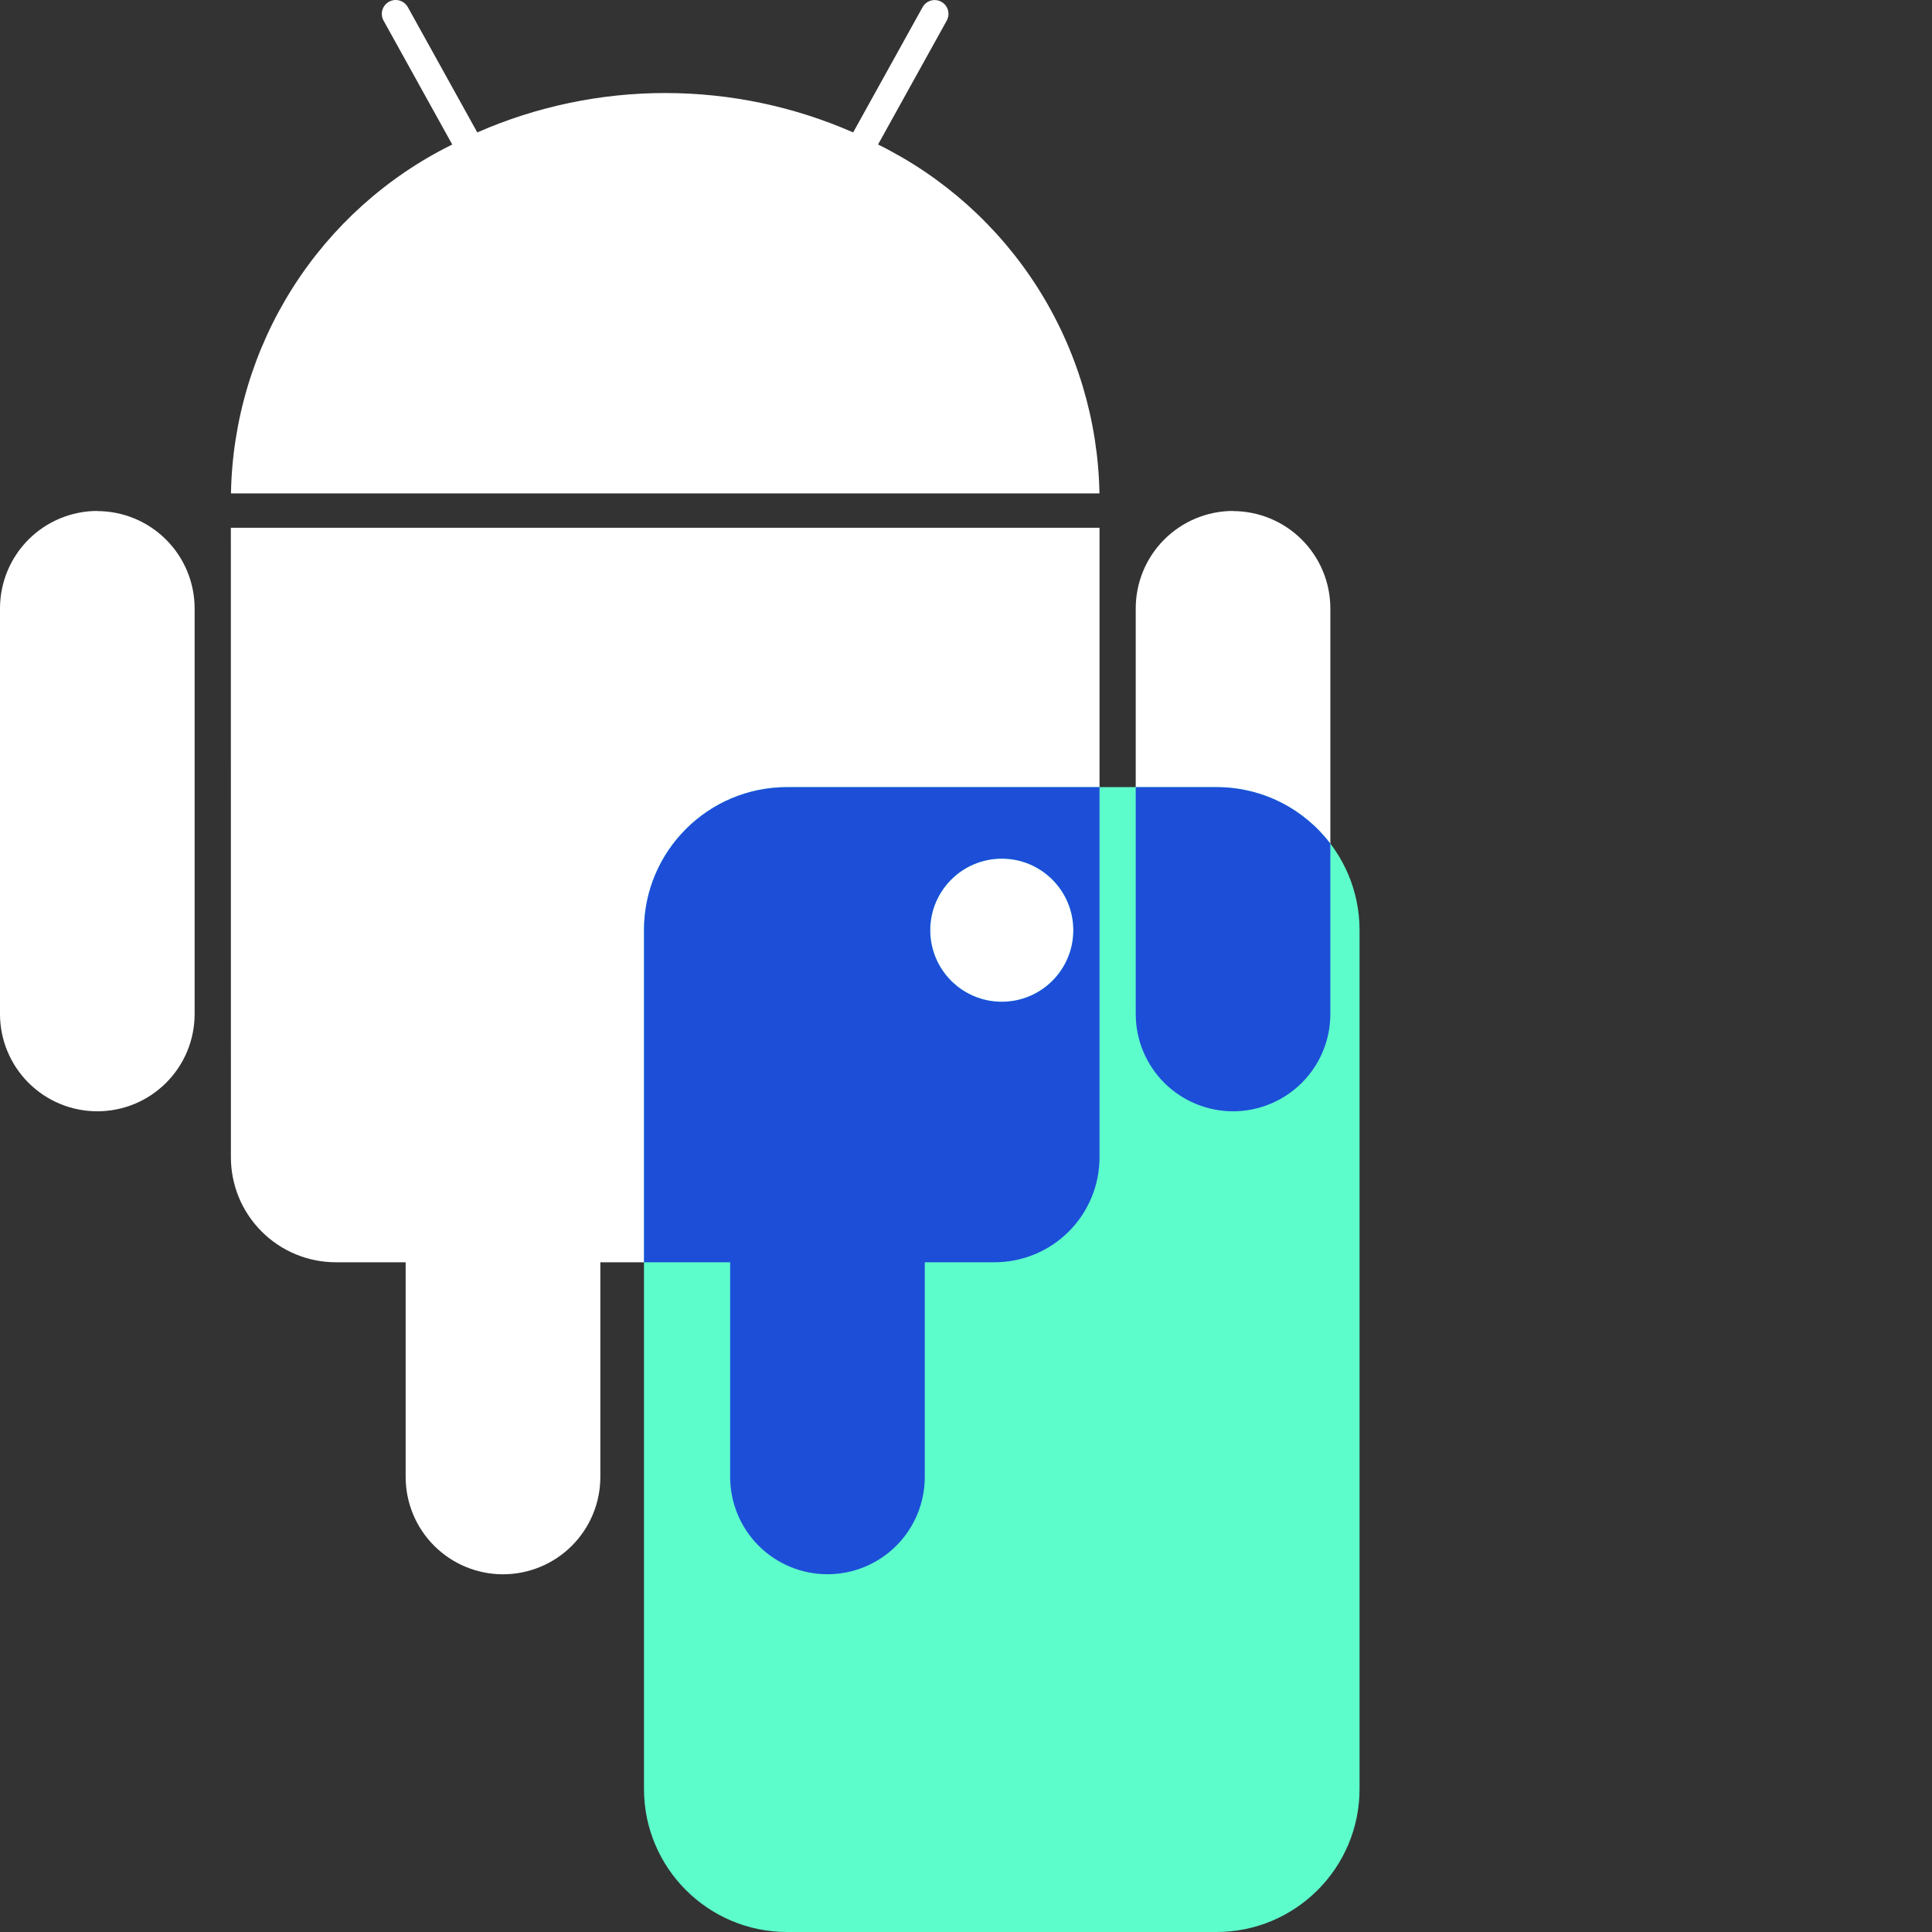 <svg width="80" height="80" viewBox="0 0 80 80" fill="none" xmlns="http://www.w3.org/2000/svg">
<rect x="0" y="0" width="80" height="80" fill="#333333" stroke="none"/>
<path d="M36.358 5.984L39.203 0.852C39.239 0.786 39.262 0.714 39.271 0.639C39.279 0.565 39.273 0.489 39.252 0.417C39.231 0.344 39.197 0.277 39.15 0.218C39.103 0.159 39.045 0.111 38.979 0.074C38.913 0.038 38.841 0.015 38.767 0.006C38.692 -0.002 38.616 0.004 38.544 0.025C38.472 0.046 38.404 0.08 38.346 0.127C38.287 0.174 38.238 0.232 38.202 0.298L35.327 5.483C32.874 4.407 30.224 3.852 27.545 3.852C24.866 3.852 22.216 4.407 19.763 5.483L16.889 0.298C16.815 0.164 16.692 0.065 16.546 0.023C16.399 -0.02 16.242 -0.002 16.108 0.071C15.975 0.145 15.876 0.268 15.833 0.415C15.791 0.561 15.808 0.718 15.882 0.852L18.726 5.984C16.02 7.319 13.733 9.373 12.117 11.921C10.501 14.47 9.618 17.414 9.564 20.431H45.526C45.472 17.413 44.588 14.469 42.971 11.92C41.354 9.372 39.066 7.318 36.358 5.984ZM9.561 47.913C9.56 48.485 9.672 49.051 9.89 49.58C10.109 50.109 10.429 50.589 10.834 50.994C11.238 51.399 11.718 51.719 12.247 51.938C12.775 52.157 13.342 52.269 13.914 52.268H16.797V61.157C16.797 62.226 17.222 63.252 17.978 64.007C18.734 64.763 19.759 65.188 20.828 65.188C21.897 65.188 22.923 64.763 23.679 64.007C24.435 63.252 24.859 62.226 24.859 61.157V52.268H30.234V61.157C30.234 62.226 30.659 63.251 31.414 64.007C32.17 64.762 33.195 65.187 34.264 65.187C35.332 65.187 36.357 64.762 37.113 64.007C37.869 63.251 38.293 62.226 38.293 61.157V52.268H41.179C41.751 52.269 42.316 52.156 42.844 51.938C43.372 51.719 43.852 51.399 44.256 50.995C44.66 50.591 44.98 50.111 45.199 49.584C45.417 49.056 45.529 48.49 45.529 47.919V21.853H9.559L9.561 47.913ZM4.03 21.157C2.961 21.159 1.936 21.584 1.181 22.34C0.425 23.096 0.001 24.121 0 25.19V41.987C-1.11516e-08 42.516 0.104 43.04 0.307 43.529C0.509 44.018 0.806 44.462 1.18 44.836C1.554 45.21 1.999 45.507 2.488 45.71C2.976 45.912 3.5 46.016 4.03 46.016C4.559 46.016 5.083 45.912 5.572 45.71C6.061 45.507 6.505 45.21 6.879 44.836C7.253 44.462 7.55 44.018 7.753 43.529C7.955 43.04 8.059 42.516 8.059 41.987V25.193C8.058 24.124 7.633 23.1 6.877 22.345C6.122 21.59 5.098 21.165 4.03 21.163V21.157ZM51.058 21.157C49.989 21.159 48.965 21.584 48.209 22.34C47.454 23.096 47.029 24.121 47.028 25.19V41.987C47.028 42.516 47.132 43.04 47.335 43.529C47.537 44.018 47.834 44.462 48.208 44.836C48.583 45.21 49.027 45.507 49.516 45.71C50.005 45.912 50.529 46.016 51.058 46.016C51.587 46.016 52.111 45.912 52.6 45.71C53.089 45.507 53.533 45.21 53.907 44.836C54.281 44.462 54.578 44.018 54.781 43.529C54.983 43.04 55.087 42.516 55.087 41.987V25.193C55.086 24.124 54.661 23.1 53.905 22.345C53.15 21.59 52.126 21.165 51.058 21.163V21.157Z" fill="white"/>
<path d="M19.244 13.853C20.074 13.853 20.747 13.181 20.747 12.351C20.747 11.521 20.074 10.849 19.244 10.849C18.415 10.849 17.742 11.521 17.742 12.351C17.742 13.181 18.415 13.853 19.244 13.853Z" fill="white"/>
<path d="M35.843 13.853C36.672 13.853 37.345 13.181 37.345 12.351C37.345 11.521 36.672 10.849 35.843 10.849C35.013 10.849 34.34 11.521 34.34 12.351C34.34 13.181 35.013 13.853 35.843 13.853Z" fill="white"/>
<path fill-rule="evenodd" clip-rule="evenodd" d="M32.592 32.593C29.32 32.593 26.666 35.246 26.666 38.519V74.074C26.666 77.347 29.32 80 32.592 80H50.37C53.643 80 56.296 77.347 56.296 74.074V38.519C56.296 35.246 53.643 32.593 50.37 32.593H32.592ZM41.481 41.481C43.118 41.481 44.444 40.155 44.444 38.518C44.444 36.882 43.118 35.555 41.481 35.555C39.845 35.555 38.519 36.882 38.519 38.518C38.519 40.155 39.845 41.481 41.481 41.481Z" fill="#5DFDCB"/>
<path fill-rule="evenodd" clip-rule="evenodd" d="M45.529 32.593H32.592C29.32 32.593 26.666 35.246 26.666 38.519V52.268H30.234V61.157C30.234 62.226 30.659 63.251 31.414 64.006C32.17 64.762 33.195 65.186 34.264 65.186C35.332 65.186 36.357 64.762 37.113 64.006C37.869 63.251 38.293 62.226 38.293 61.157V52.268H41.179C41.751 52.268 42.316 52.156 42.844 51.938C43.372 51.719 43.852 51.399 44.256 50.995C44.66 50.591 44.98 50.111 45.199 49.583C45.417 49.055 45.529 48.49 45.529 47.918V32.593ZM47.028 32.593H50.37C52.295 32.593 54.005 33.51 55.087 34.931V41.986C55.087 42.516 54.983 43.04 54.781 43.529C54.578 44.017 54.281 44.462 53.907 44.836C53.533 45.21 53.089 45.507 52.6 45.709C52.111 45.912 51.587 46.016 51.058 46.016C50.529 46.016 50.005 45.912 49.516 45.709C49.027 45.507 48.583 45.21 48.208 44.836C47.834 44.462 47.537 44.017 47.335 43.529C47.132 43.04 47.028 42.516 47.028 41.986V32.593ZM44.444 38.518C44.444 40.155 43.118 41.481 41.481 41.481C39.845 41.481 38.519 40.155 38.519 38.518C38.519 36.882 39.845 35.555 41.481 35.555C43.118 35.555 44.444 36.882 44.444 38.518Z" fill="#1D4ED8"/>
</svg>
